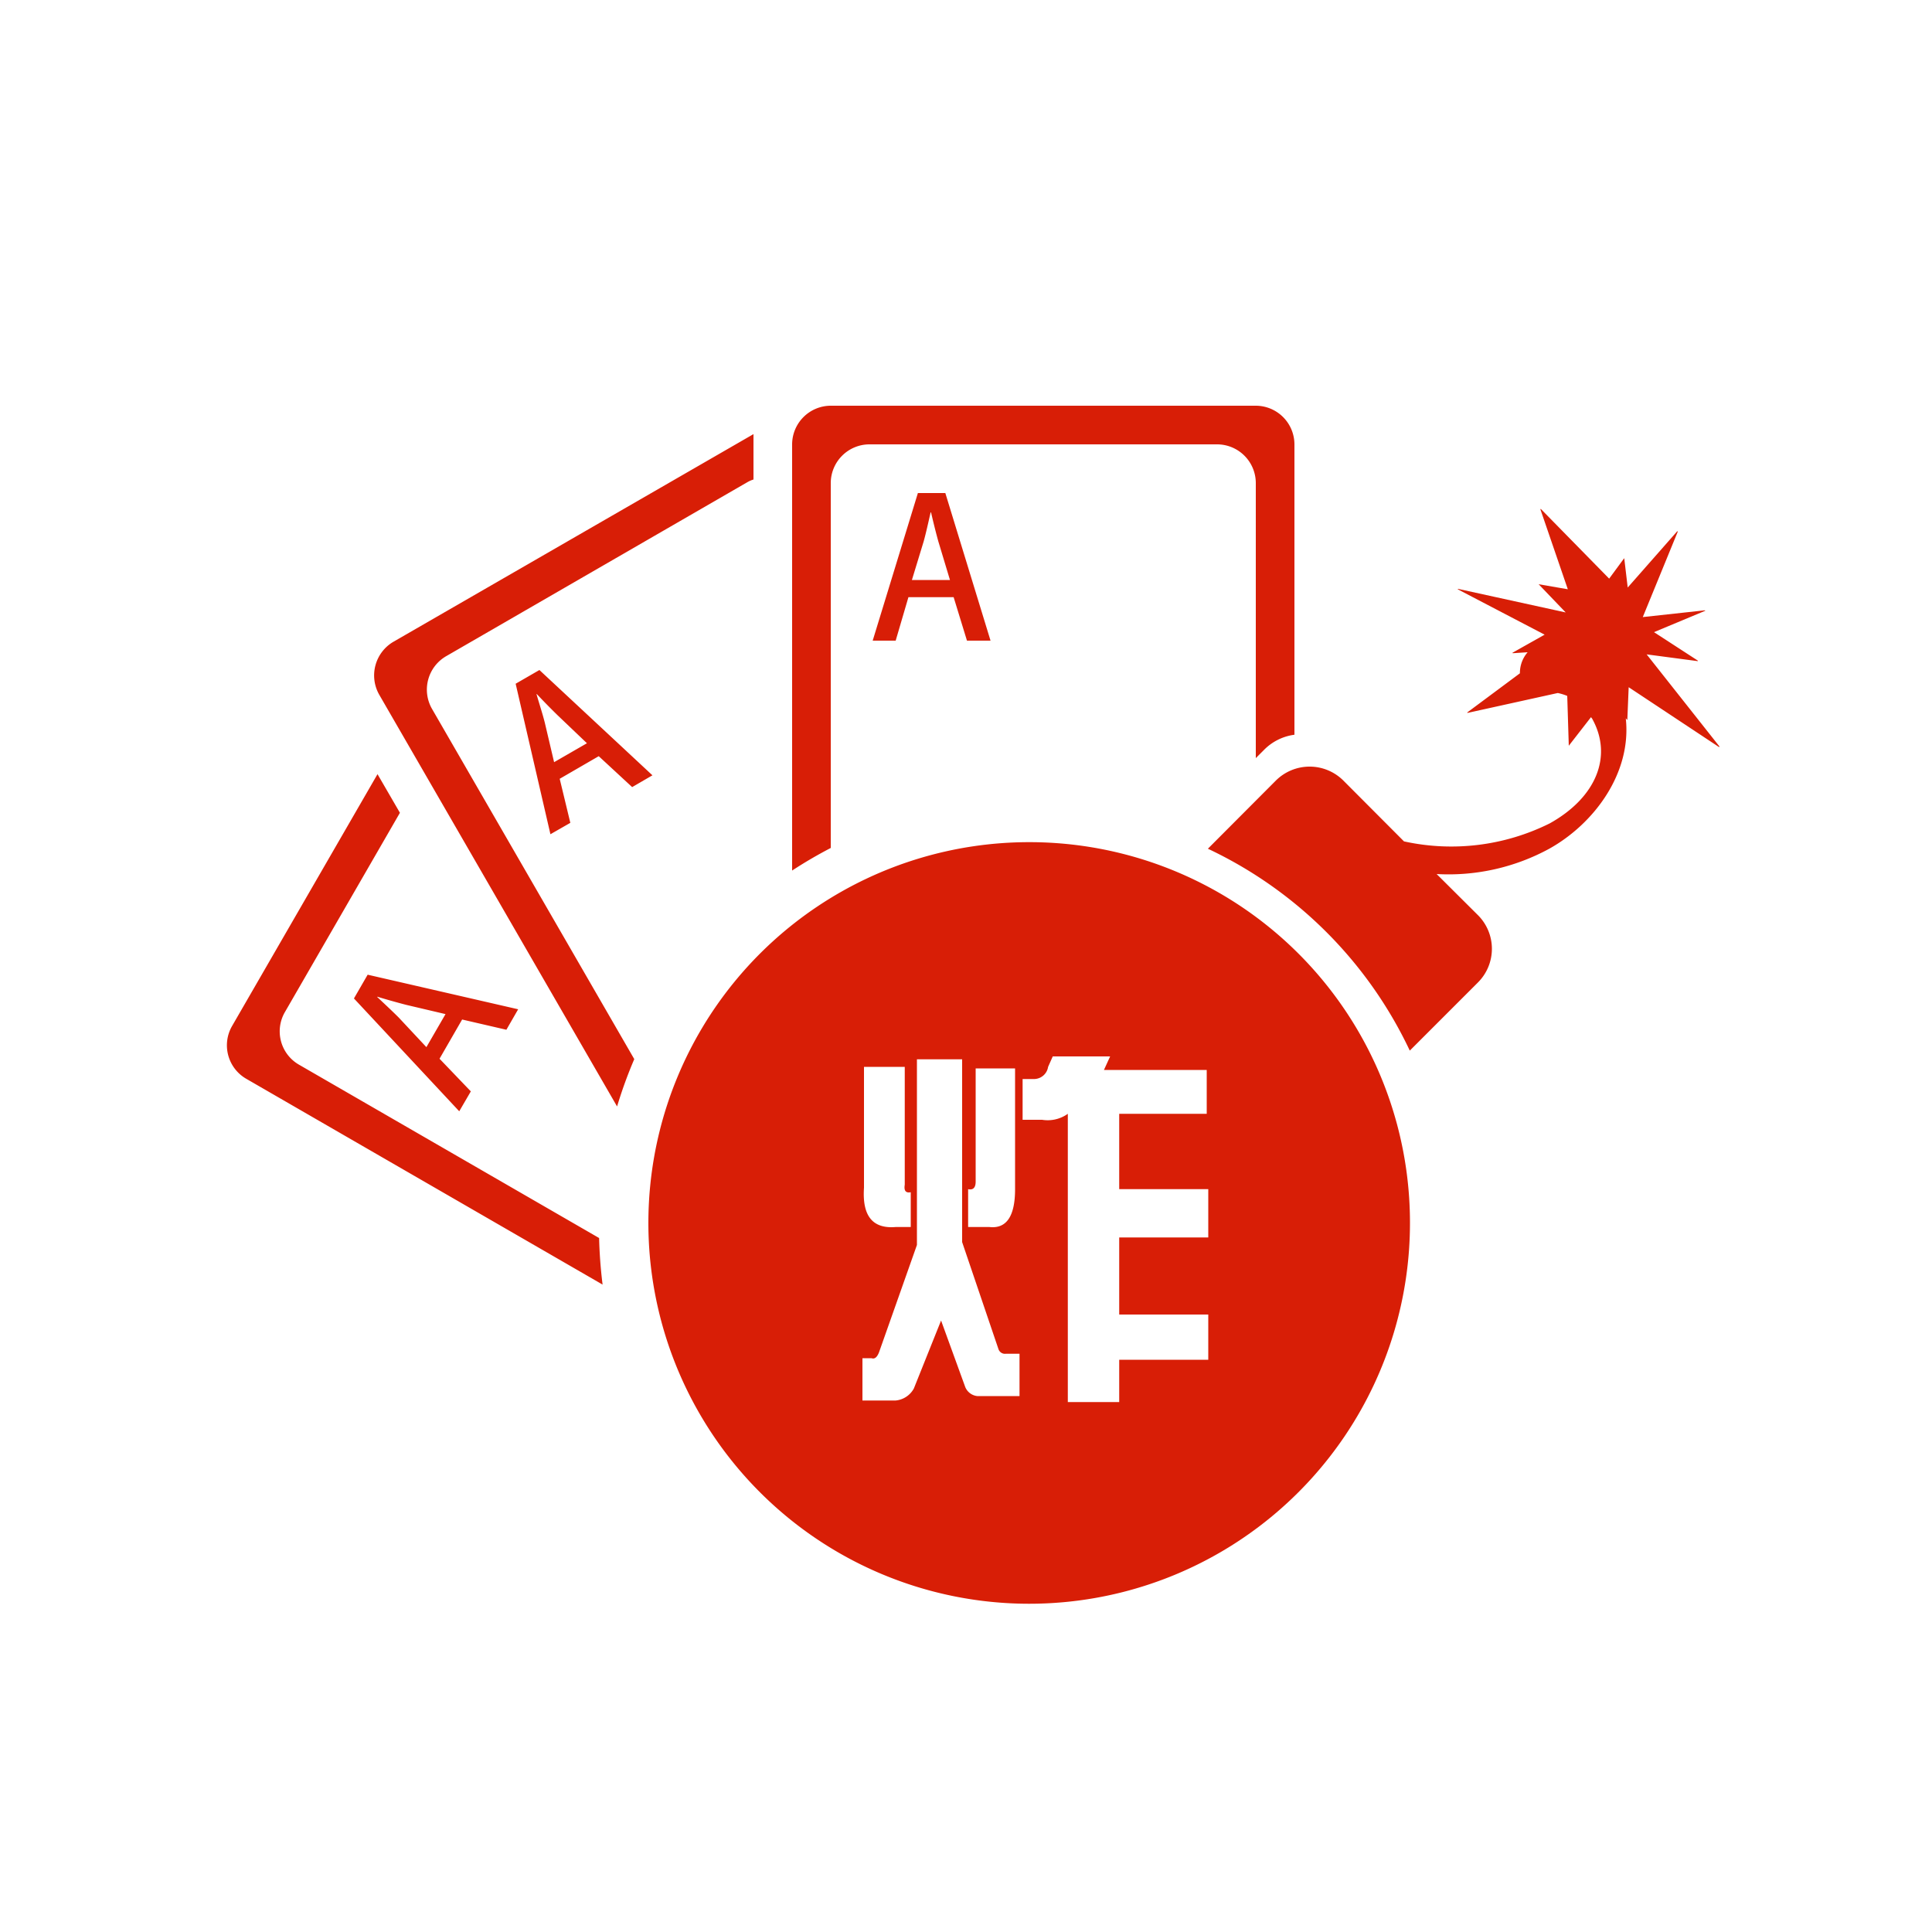 <?xml version="1.0" standalone="no"?><!DOCTYPE svg PUBLIC "-//W3C//DTD SVG 1.1//EN" "http://www.w3.org/Graphics/SVG/1.1/DTD/svg11.dtd"><svg t="1679146340396" class="icon" viewBox="0 0 1024 1024" version="1.1" xmlns="http://www.w3.org/2000/svg" p-id="3238" width="128" height="128" xmlns:xlink="http://www.w3.org/1999/xlink"><path d="M899.994 350.208l-0.205 0.205-27.034-3.584L911.36 395.674l-0.205 0.307-47.923-31.744-0.717 17.408-0.819-0.922c3.174 28.979-16.691 55.808-40.55 69.12a111.616 111.616 0 0 1-59.699 13.414l21.914 21.811a25.211 25.211 0 0 1 0 35.635l-36.147 36.147a223.816 223.816 0 0 0-107.008-107.008l36.045-36.147a25.344 25.344 0 0 1 35.738 0l32.154 32.256a117.002 117.002 0 0 0 77.21-9.523c24.678-13.722 33.587-35.635 22.528-55.501-0.205-0.307-0.41-0.512-0.614-0.819L831.488 395.264l-0.819-26.419a28.416 28.416 0 0 0-5.018-1.536l-47.821 10.547-0.205-0.205 27.955-20.787a16.763 16.763 0 0 1 4.096-11.162l-7.885 0.512-0.205-0.205 17.101-9.626-46.08-24.064 0.205-0.205 57.037 12.493-14.336-14.95 15.462 2.662-14.541-42.394 0.205-0.205 36.25 36.966 7.987-10.854 1.843 15.565 26.317-29.901 0.205 0.307-18.534 45.261 32.87-3.584 0.307 0.205-27.238 11.366z m-229.99 47.206l-4.403 4.403V256a20.541 20.541 0 0 0-20.48-20.48H460.8a20.541 20.541 0 0 0-20.48 20.48v193.434c-7.066 3.686-13.926 7.68-20.48 11.981V235.52a20.541 20.541 0 0 1 20.48-20.48h225.28a20.541 20.541 0 0 1 20.48 20.48v153.907a27.648 27.648 0 0 0-16.077 7.987z m-188.518-80.896l-6.758 23.04h-12.186l23.962-78.234h14.541l23.962 78.234h-12.493l-7.066-23.04h-23.962z m15.872-29.491c-1.434-5.12-2.765-10.65-3.891-15.462h-0.205c-1.126 4.813-2.355 10.547-3.686 15.36l-6.246 20.48h20.173z m249.958 361.062a201.83 201.83 0 1 1-201.83-201.728 201.728 201.728 0 0 1 201.83 201.728z m-264.602-16.179c-2.662 0.512-3.686-0.819-3.174-3.994v-62.464h-21.606v64c-1.024 14.95 4.506 21.914 16.794 20.89h7.987v-18.432z m55.296-65.638H517.12v60.006c0 3.174-1.331 4.608-3.994 3.994v20.07h11.264c9.011 1.024 13.619-5.632 13.619-20.07V566.272z m2.355 151.245h-7.168a3.656 3.656 0 0 1-3.994-2.458l-19.251-56.73v-96.87h-23.962v98.406l-20.07 56.832c-1.024 2.662-2.355 3.789-3.994 3.174h-4.813v22.426h17.613a12.288 12.288 0 0 0 9.626-6.349l14.438-36.045 12.8 35.226a7.752 7.752 0 0 0 6.349 4.813h22.426v-22.426z m1.638-124.006h10.342a18.33 18.33 0 0 0 13.619-3.174v152.781h27.238v-22.426h47.206v-23.962h-47.206v-40.858h47.206v-25.6h-47.206v-39.936h46.387v-23.245h-54.477l3.277-7.168h-30.413l-2.458 5.53a7.588 7.588 0 0 1-7.168 6.451h-6.349v21.606zM291.738 442.163l-18.432-79.77 12.595-7.27 59.904 55.808-10.752 6.246-17.715-16.384-20.685 11.981 5.632 23.347z m19.354-48.23l-15.462-14.746c-3.789-3.686-7.782-7.782-11.162-11.366l-0.102 0.102c1.331 4.71 3.174 10.24 4.403 15.155l4.915 20.89z m-74.547-46.182a20.48 20.48 0 0 0-7.578 27.955l107.213 185.651a236.247 236.247 0 0 0-9.114 25.088L201.011 368.23a20.664 20.664 0 0 1 7.475-28.058L399.36 230.093v24.064a15.196 15.196 0 0 0-3.277 1.434z m6.861 241.254l-55.808-59.802 7.27-12.595 79.77 18.33-6.246 10.854-23.45-5.427-11.981 20.787 16.589 17.306z m-7.27-51.507l-20.89-4.915c-5.12-1.331-10.547-2.867-15.258-4.301l-0.102 0.102c3.584 3.379 7.885 7.373 11.469 10.957l14.643 15.667zM211.968 430.797l-60.928 105.574a20.357 20.357 0 0 0 7.475 27.955l159.027 91.853a245.463 245.463 0 0 0 1.843 24.678L130.56 571.802a20.48 20.48 0 0 1-7.578-27.955l77.107-133.53z" fill="#d81e06" p-id="3239"></path></svg>